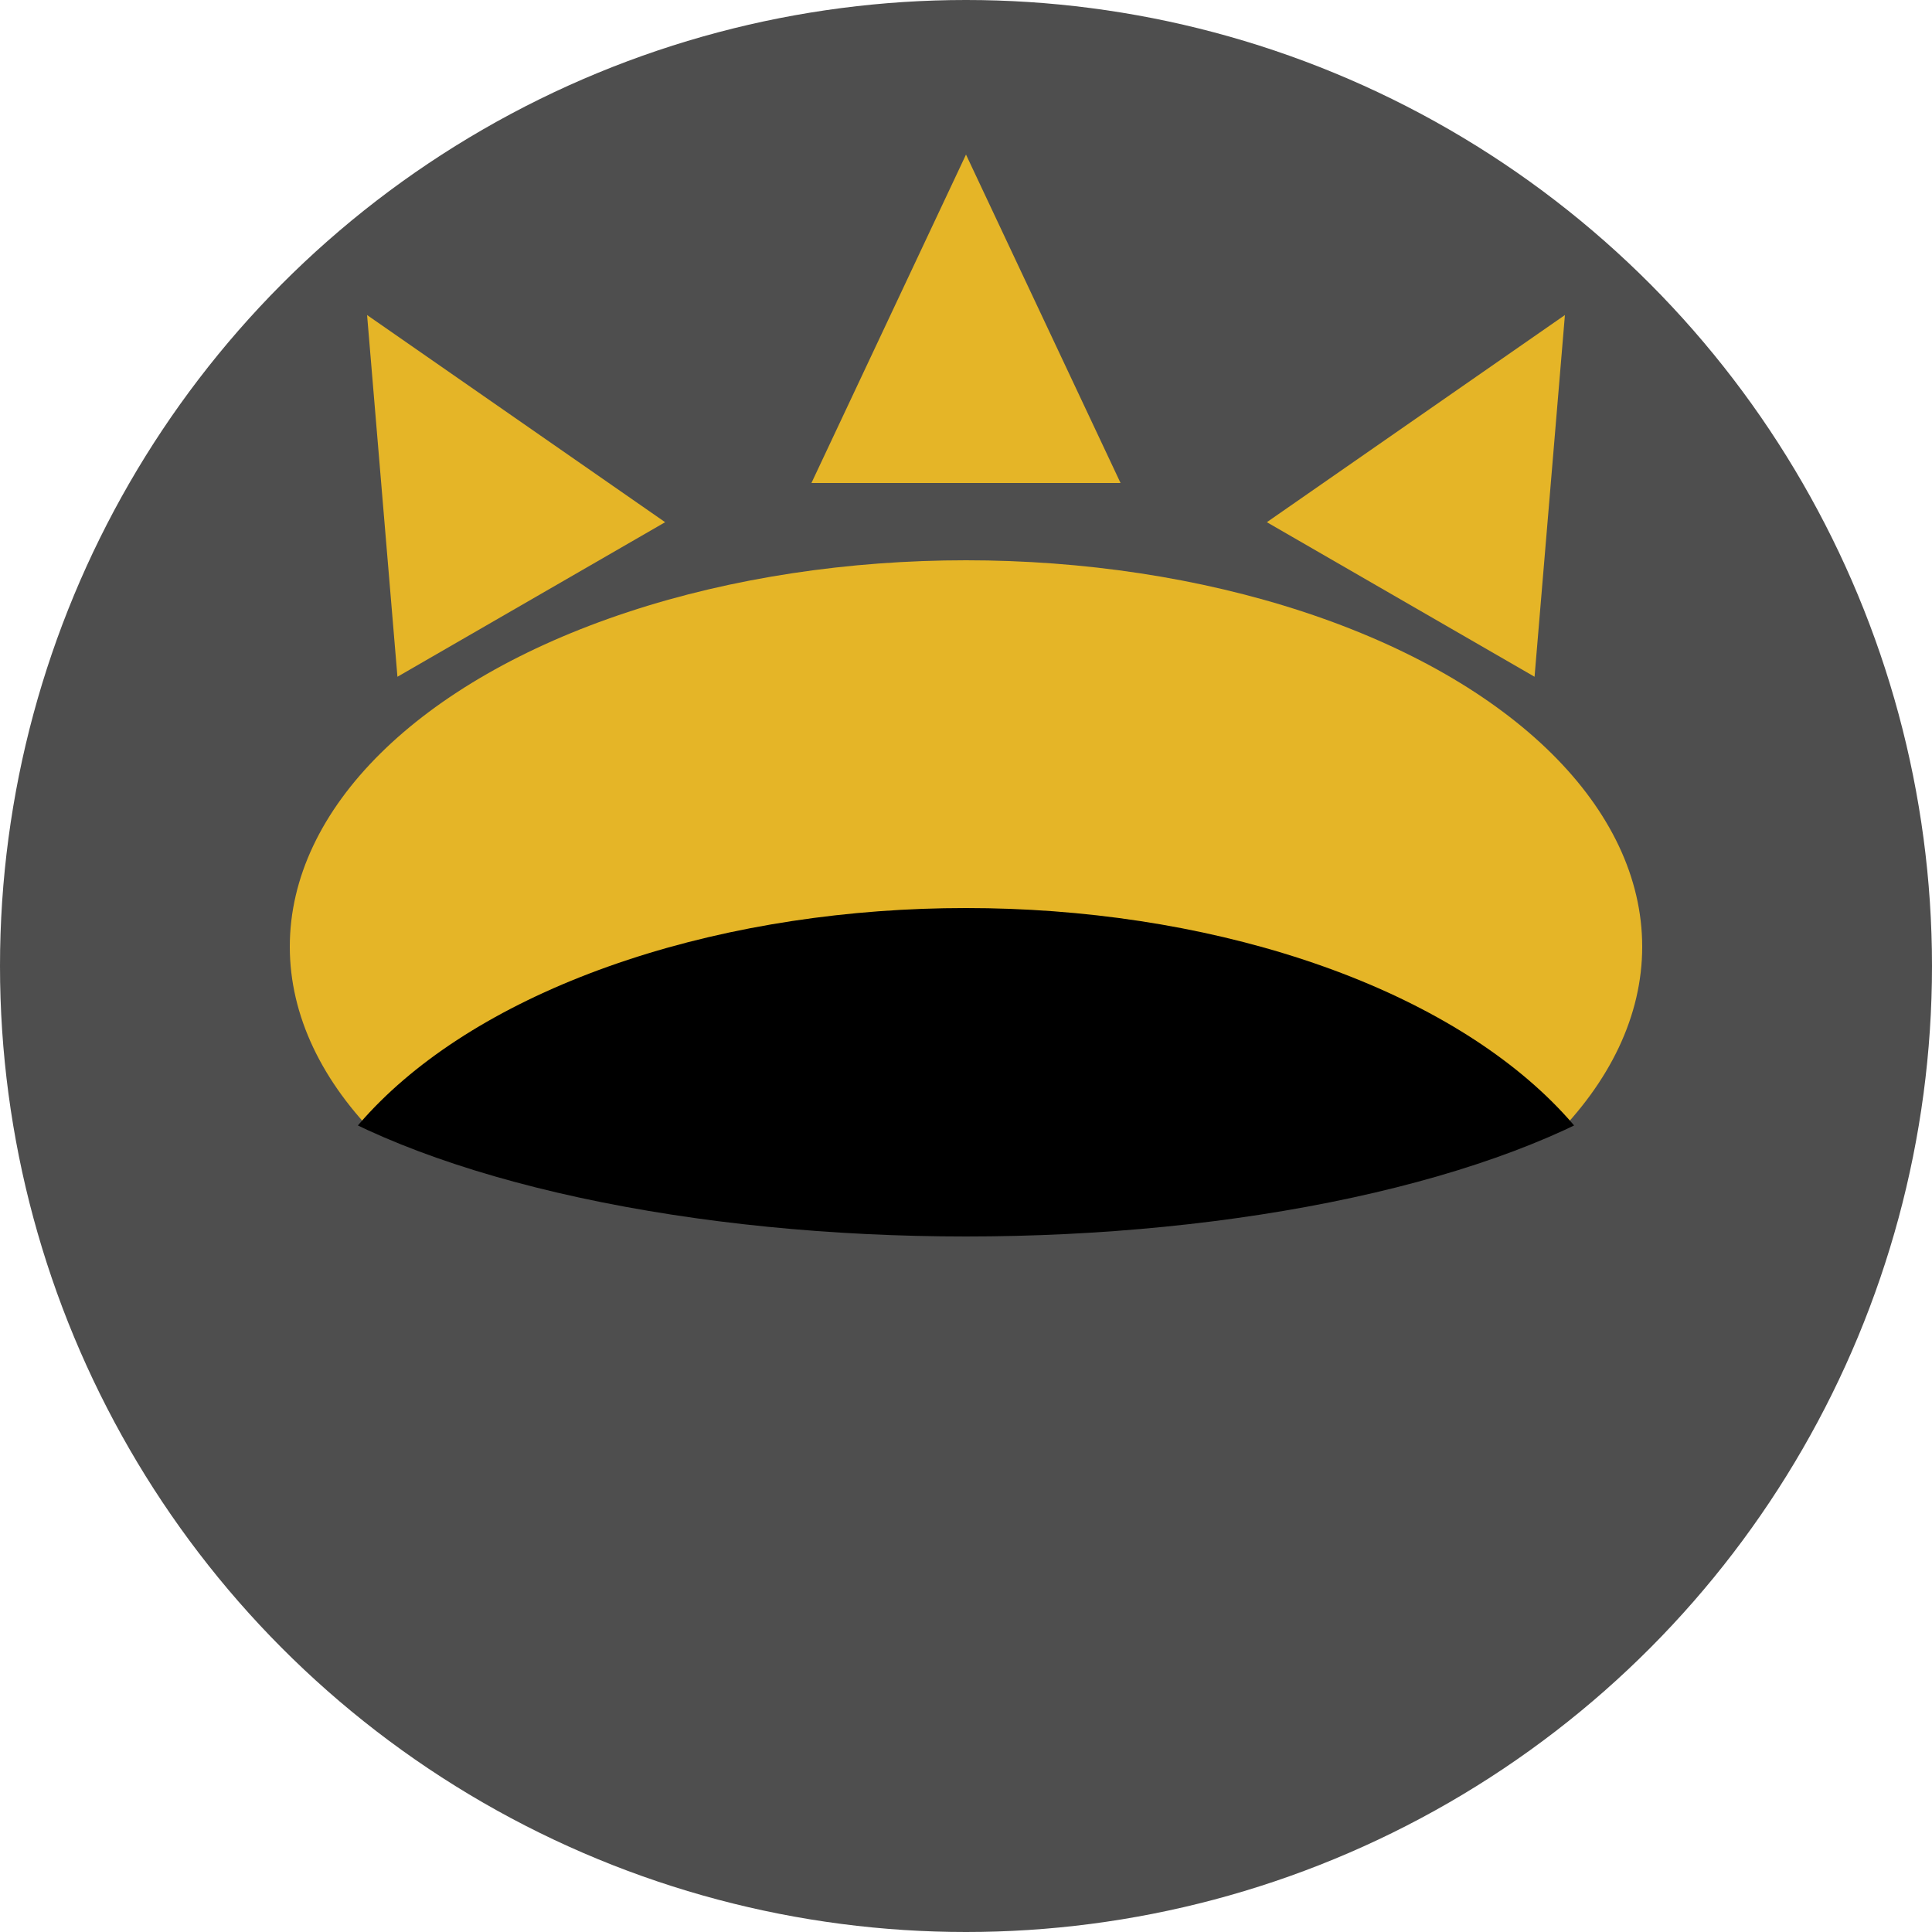 <svg width="100" height="100" viewBox="0 0 10 10" version="1.1" xmlns="http://www.w3.org/2000/svg">
<defs>
    <clipPath id="cut-off-bottom">
      <ellipse cx="5" cy="6.7" rx ="3.5" ry="2" />
    </clipPath>
    <clipPath id="cut-off">
      <ellipse cx="5" cy="4.9" rx ="3.5" ry="2" />
    </clipPath>
  </defs>
<circle cx="5" cy="5" r ="5" fill="#4e4e4e" />
<ellipse cx="5" cy="5.4" rx ="4" ry="3" fill="#e5b527" clip-path="url(#cut-off)"/>
<rect x="1.9" y="5.8" width="7" height="1.5" fill="#4e4e4e" />
<ellipse cx="5" cy="4.9" rx ="4" ry="1.5" fill="#000000" clip-path="url(#cut-off-bottom)"/>
<polygon points="5 0.8, 5.8 2.5, 4.2,2.5" fill="#e5b527"/>
<polygon points="5 0.8, 5.8 2.5, 4.2,2.5" fill="#e5b527" transform="rotate(30 5 7)"/>
<polygon points="5 0.8, 5.8 2.5, 4.2,2.5" fill="#e5b527" transform="rotate(-30 5 7)"/>
<!-- <rect x="3" y="6.2" width="0.5" height="1" fill="#e5b527" rx="0.5" ry="0.5"/>
<rect x="3.7" y="6.2" width="0.5" height="2.5" fill="#e5b527" rx="0.5" ry="0.5"/>
<rect x="4.4" y="6.2" width="0.5" height="1" fill="#e5b527" rx="0.5" ry="0.5"/>
<rect x="5.1" y="6.2" width="0.5" height="2.5" fill="#e5b527" rx="0.5" ry="0.5"/>
<rect x="5.8" y="6.2" width="0.5" height="1" fill="#e5b527" rx="0.5" ry="0.5"/>
<rect x="6.5" y="6.2" width="0.5" height="2.5" fill="#e5b527" rx="0.5" ry="0.5"/>
<rect x="7.2" y="6.2" width="0.5" height="1" fill="#e5b527" rx="0.5" ry="0.5"/> -->
</svg>
